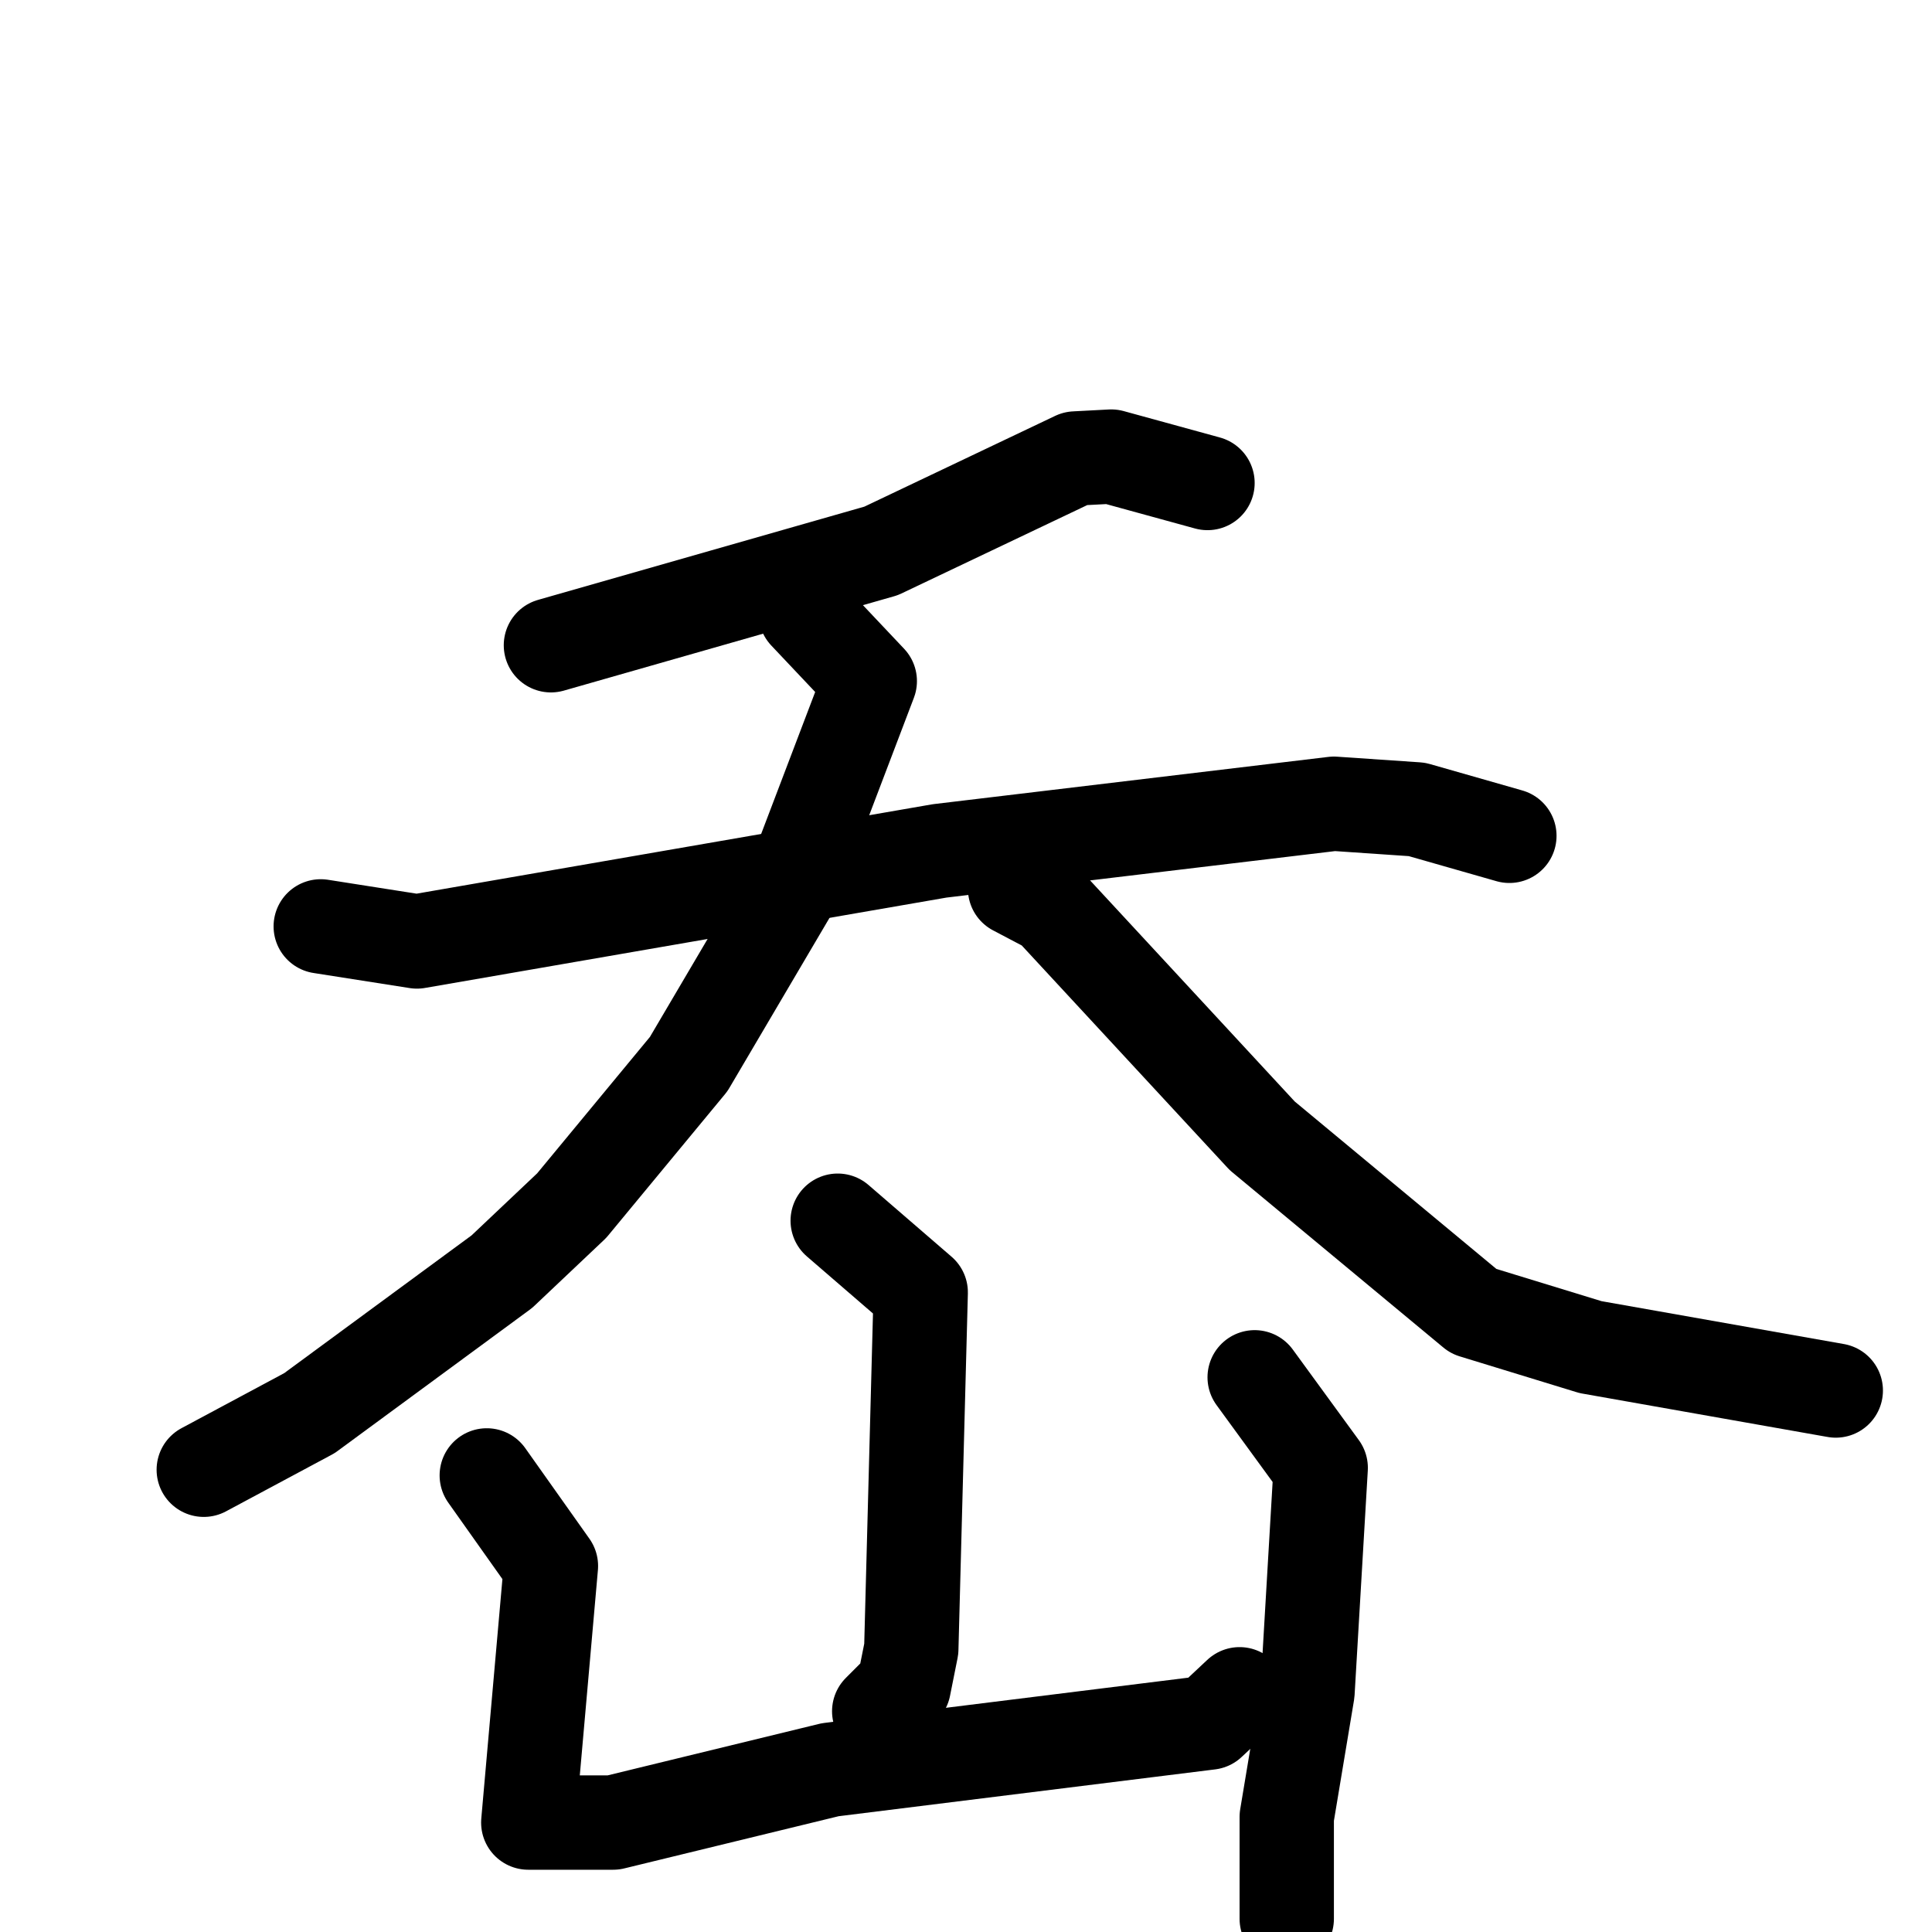 <svg xmlns="http://www.w3.org/2000/svg" viewBox="0 0 1024 1024">
  <g style="fill:none;stroke:#000000;stroke-width:50;stroke-linecap:round;stroke-linejoin:round;" transform="scale(1, 1) translate(0, 0)">
    <path d="M 640.0,256.0 L 589.0,242.0 L 570.0,243.0 L 467.0,292.0 L 292.0,342.0"/>
    <path d="M 170.0,491.0 L 221.0,499.0 L 498.0,451.0 L 707.0,426.0 L 751.0,429.0 L 800.0,443.0"/>
    <path d="M 427.0,325.0 L 461.0,361.0 L 418.0,474.0 L 365.0,564.0 L 303.0,639.0 L 266.0,674.0 L 164.0,749.0 L 108.0,779.0"/>
    <path d="M 538.0,471.0 L 557.0,481.0 L 669.0,602.0 L 781.0,695.0 L 843.0,714.0 L 973.0,737.0"/>
    <path d="M 444.0,647.0 L 488.0,685.0 L 483.0,874.0 L 479.0,894.0 L 466.0,907.0"/>
    <path d="M 258.0,782.0 L 292.0,830.0 L 280.0,966.0 L 325.0,966.0 L 440.0,938.0 L 641.0,913.0 L 657.0,898.0"/>
    <path d="M 665.0,730.0 L 700.0,778.0 L 693.0,897.0 L 682.0,963.0 L 682.0,1017.0"/>
  </g>
</svg>
